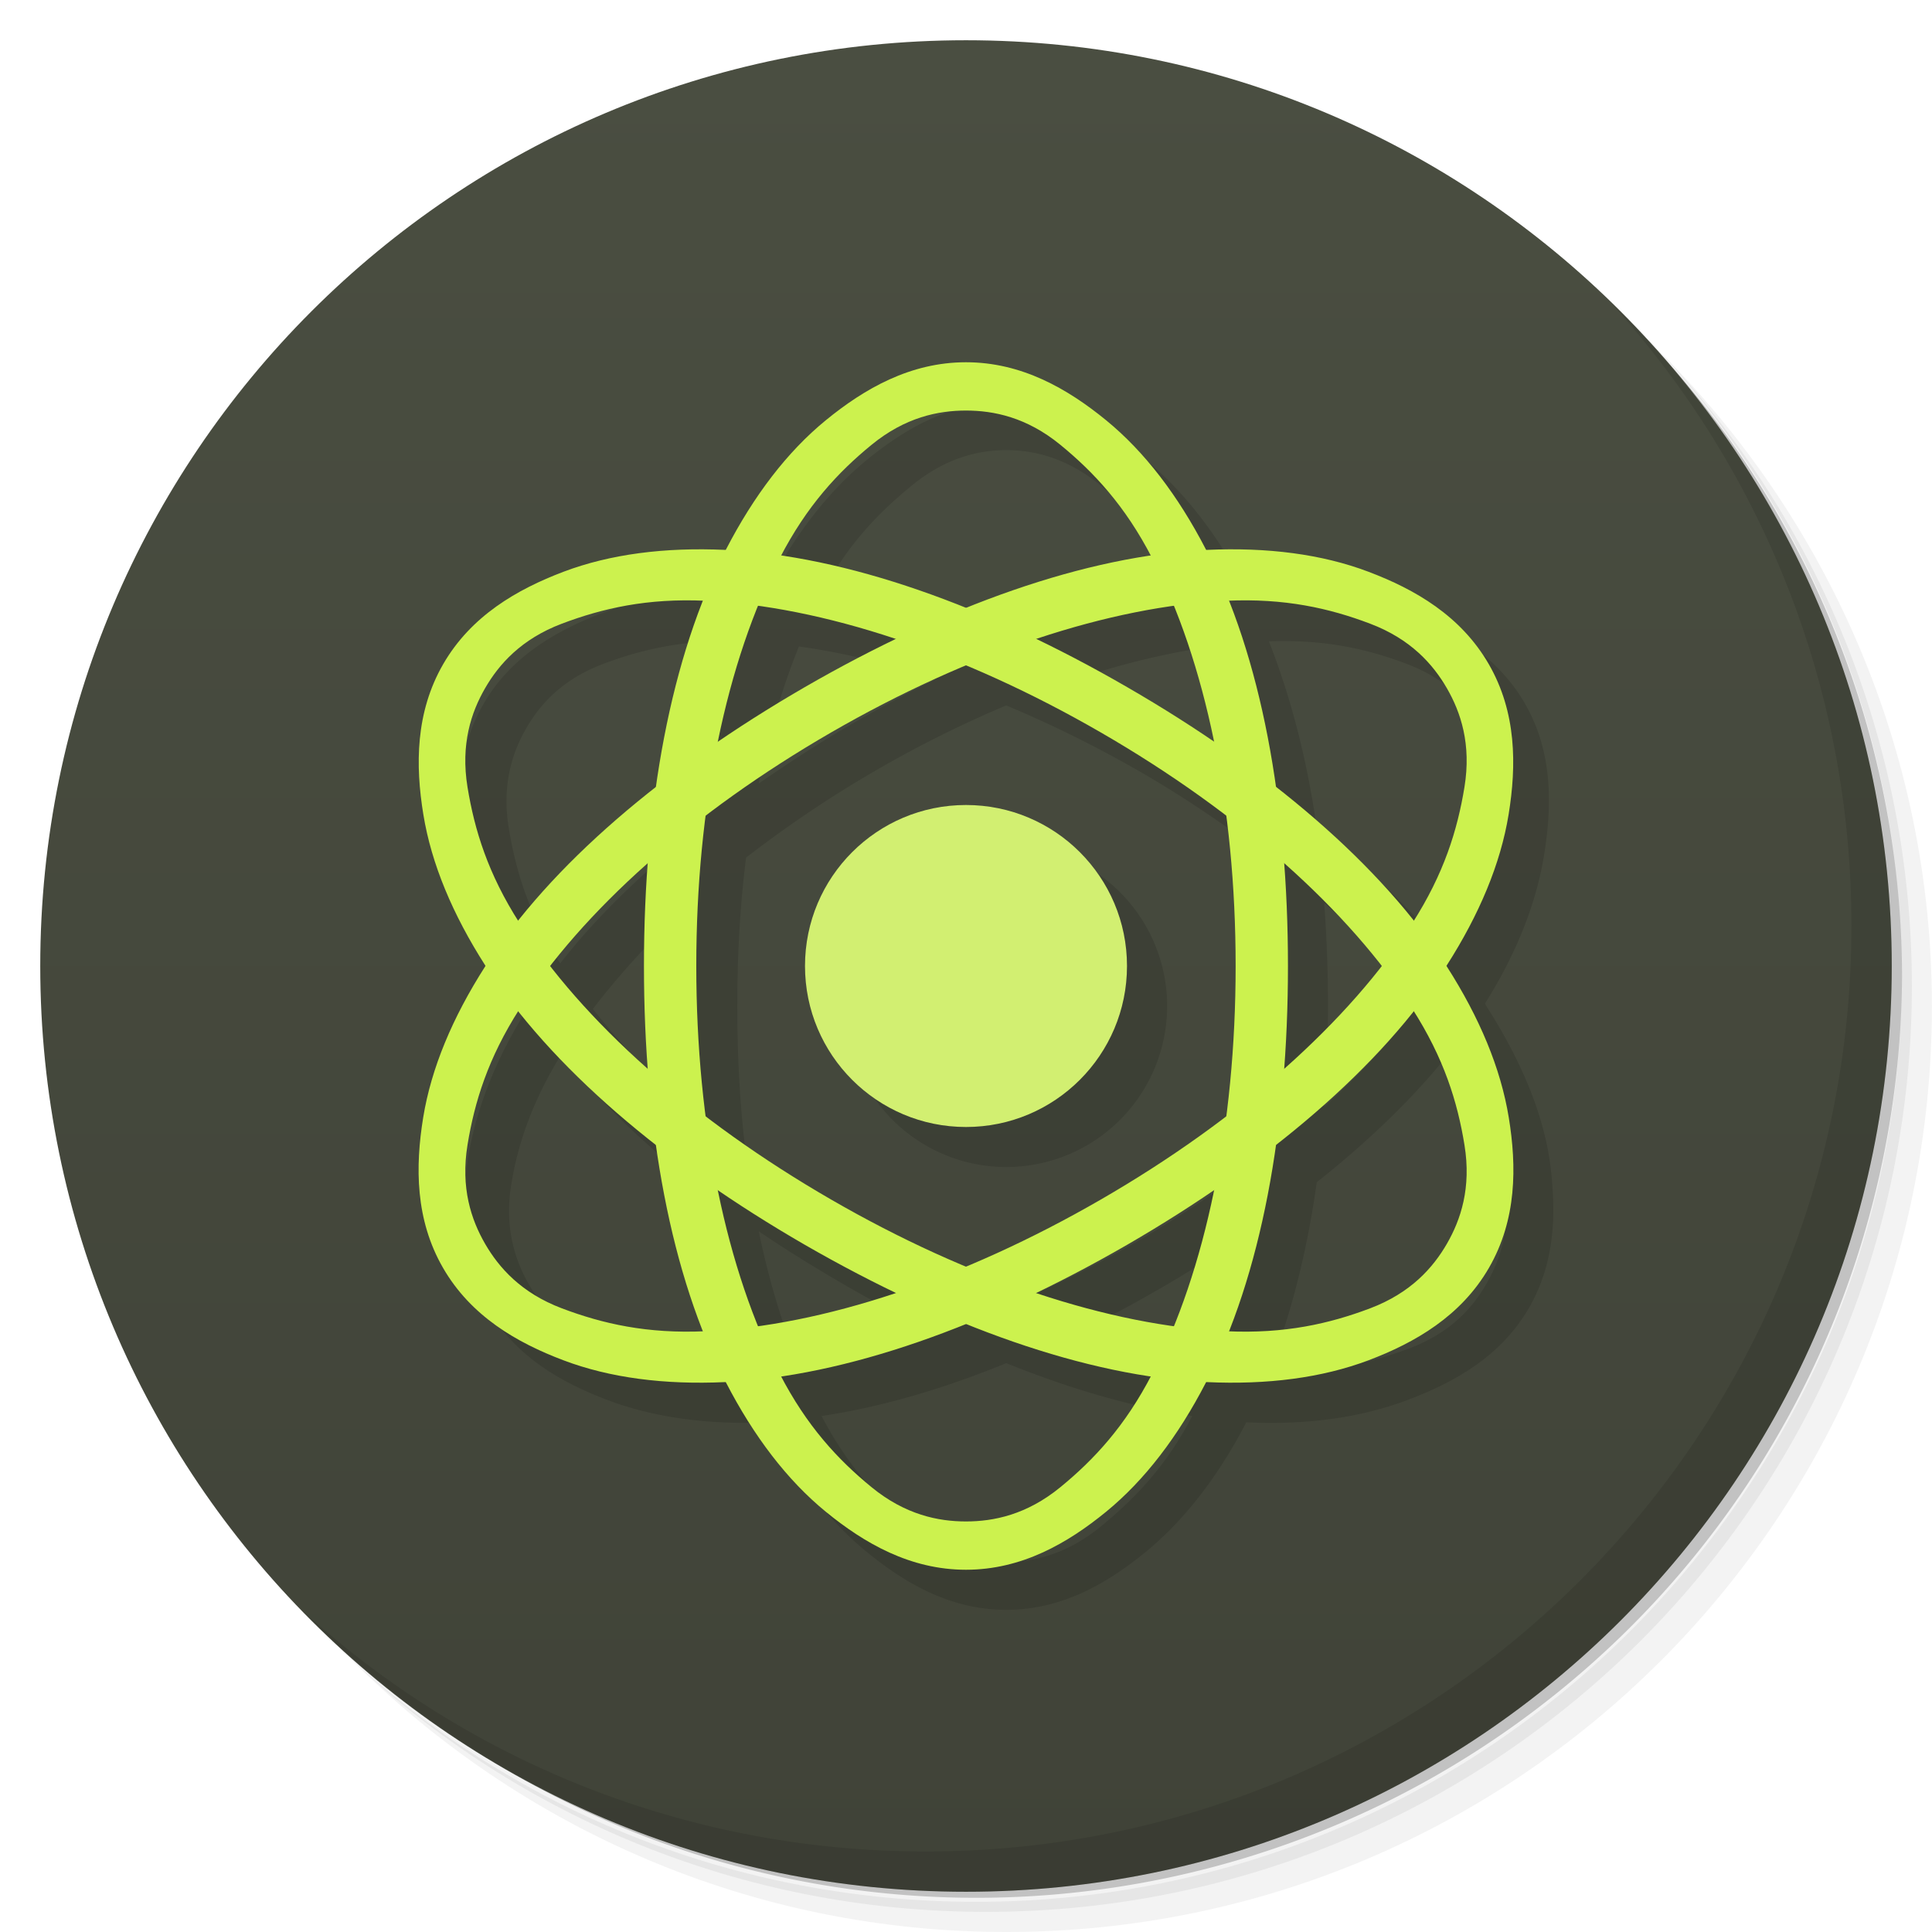<svg version="1.1" viewBox="0 0 48 48" xmlns="http://www.w3.org/2000/svg">
 <defs>
  <linearGradient id="bg" x1="1" x2="47" y1="48" y2="48" gradientTransform="matrix(0,1,-1,0,48,0)" gradientUnits="userSpaceOnUse">
   <stop style="stop-color:#4a4e41" offset="0"/>
   <stop style="stop-color:#404338" offset="1"/>
  </linearGradient>
 </defs>
 <path d="m36.31 5c5.859 4.062 9.688 10.831 9.688 18.5 0 12.426-10.07 22.5-22.5 22.5-7.669 0-14.438-3.828-18.5-9.688 1.037 1.822 2.306 3.499 3.781 4.969 4.085 3.712 9.514 5.969 15.469 5.969 12.703 0 23-10.298 23-23 0-5.954-2.256-11.384-5.969-15.469-1.469-1.475-3.147-2.744-4.969-3.781zm4.969 3.781c3.854 4.113 6.219 9.637 6.219 15.719 0 12.703-10.297 23-23 23-6.081 0-11.606-2.364-15.719-6.219 4.16 4.144 9.883 6.719 16.219 6.719 12.703 0 23-10.298 23-23 0-6.335-2.575-12.06-6.719-16.219z" style="opacity:.05"/>
 <path d="m41.28 8.781c3.712 4.085 5.969 9.514 5.969 15.469 0 12.703-10.297 23-23 23-5.954 0-11.384-2.256-15.469-5.969 4.113 3.854 9.637 6.219 15.719 6.219 12.703 0 23-10.298 23-23 0-6.081-2.364-11.606-6.219-15.719z" style="opacity:.1"/>
 <path d="m31.25 2.375c8.615 3.154 14.75 11.417 14.75 21.13 0 12.426-10.07 22.5-22.5 22.5-9.708 0-17.971-6.135-21.12-14.75a23 23 0 0 0 44.875-7 23 23 0 0 0-16-21.875z" style="opacity:.2"/>
 <path d="m47 24c0 12.703-10.297 23-23 23s-23-10.297-23-23 10.297-23 23-23 23 10.297 23 23z" style="fill:url(#bg)"/>
 <path d="m40.03 7.531c3.712 4.084 5.969 9.514 5.969 15.469 0 12.703-10.297 23-23 23-5.954 0-11.384-2.256-15.469-5.969 4.178 4.291 10.01 6.969 16.469 6.969 12.703 0 23-10.298 23-23 0-6.462-2.677-12.291-6.969-16.469z" style="opacity:.1"/>
 <g transform="matrix(.999 0 0 1 1.02 .997)" style="fill-opacity:.118">
  <path d="m37.601 29.396c0.013-0.238 0.011-0.475-2e-3 -0.711-0.017-0.314-0.044-0.631-0.094-0.938-0.2-1.222-0.752-2.485-1.563-3.75-0.012-0.019-0.019-0.043-0.031-0.063 0.783-1.245 1.274-2.486 1.469-3.689 0.198-1.222 0.218-2.552-0.469-3.75s-1.819-1.841-2.969-2.279c-1.142-0.435-2.492-0.629-3.969-0.564-0.69-1.334-1.541-2.435-2.5-3.219s-2.087-1.438-3.471-1.438-2.51 0.654-3.469 1.438-1.81 1.885-2.5 3.219h-0.031c-1.501-0.069-2.842 0.125-4 0.564-1.158 0.438-2.308 1.081-3 2.279s-0.7 2.528-0.5 3.75 0.753 2.485 1.564 3.75c0.012 0.019 0.019 0.044 0.031 0.064-0.783 1.245-1.276 2.485-1.471 3.688-0.198 1.222-0.216 2.552 0.471 3.75s1.819 1.843 2.969 2.281c1.142 0.435 2.492 0.627 3.969 0.563 0.69 1.334 1.541 2.435 2.5 3.219s2.085 1.439 3.469 1.439 2.51-0.655 3.469-1.439 1.81-1.885 2.5-3.219h0.031c1.501 0.069 2.842-0.123 4-0.563 1.158-0.438 2.308-1.083 3-2.281 0.389-0.674 0.557-1.388 0.596-2.102zm-1.156-0.211h-2e-3c-0.017 0.701-0.242 1.272-0.5 1.719-0.344 0.596-0.896 1.214-1.906 1.596-0.995 0.376-2.081 0.618-3.5 0.563 0.546-1.387 0.95-2.97 1.189-4.687 1.333-1.059 2.473-2.157 3.375-3.314 0.784 1.223 1.107 2.309 1.281 3.375 0.044 0.266 0.067 0.516 0.063 0.75zm-0.096-10.374v2e-3c6e-3 0.233 0.012 0.483-0.031 0.748-0.167 1.03-0.526 2.077-1.25 3.25-0.907-1.129-2.023-2.216-3.344-3.25-0.239-1.694-0.648-3.254-1.188-4.624 1.391-0.051 2.457 0.19 3.438 0.564 1 0.382 1.565 0.998 1.906 1.594 0.256 0.447 0.45 1.017 0.469 1.717zm-2.063 5.124c-0.667 0.868-1.45 1.733-2.375 2.564 0.06-0.815 0.094-1.646 0.094-2.5 0-0.876-0.031-1.729-0.094-2.564 0.915 0.81 1.706 1.652 2.375 2.5zm-3.594 0.064c0 1.277-0.07 2.511-0.219 3.688-0.963 0.743-2.02 1.465-3.156 2.125-1.112 0.647-2.215 1.193-3.314 1.656-1.11-0.464-2.22-1.01-3.344-1.656-1.125-0.65-2.168-1.364-3.125-2.094-0.151-1.185-0.219-2.43-0.219-3.719 0-1.277 0.07-2.513 0.219-3.689 0.963-0.743 2.02-1.465 3.156-2.125 1.112-0.647 2.214-1.193 3.313-1.656 1.11 0.464 2.222 1.01 3.346 1.656 1.125 0.65 2.168 1.364 3.125 2.094 0.151 1.185 0.219 2.432 0.219 3.721zm-0.531-5.595c-0.681-0.463-1.41-0.913-2.156-1.344-0.751-0.433-1.504-0.828-2.25-1.188 1.182-0.395 2.321-0.663 3.406-0.813 0.41 1.012 0.75 2.129 1 3.344zm0 11.124c-0.251 1.237-0.583 2.378-1 3.406-1.085-0.153-2.226-0.419-3.406-0.813 0.741-0.36 1.473-0.754 2.219-1.188 0.765-0.445 1.491-0.927 2.188-1.406zm-1.531 4.655c-0.664 1.275-1.451 2.071-2.281 2.75-0.836 0.684-1.656 0.875-2.344 0.875s-1.508-0.191-2.344-0.875c-0.827-0.676-1.588-1.483-2.25-2.75 1.457-0.216 3.01-0.666 4.594-1.313 1.601 0.645 3.157 1.096 4.625 1.313zm-0.031-20.372c-1.457 0.216-3.01 0.668-4.594 1.314-1.601-0.645-3.157-1.098-4.625-1.314 0.664-1.275 1.451-2.071 2.281-2.75 0.836-0.684 1.656-0.875 2.344-0.875s1.508 0.191 2.344 0.875c0.827 0.676 1.588 1.483 2.25 2.75zm-0.594 10.187a4 3.999 0 0 0-4-3.999 4 3.999 0 0 0-4 3.999 4 3.999 0 0 0 4 3.999 4 3.999 0 0 0 4-3.999zm-5.75 8.126c-1.182 0.395-2.321 0.663-3.406 0.813-0.41-1.012-0.75-2.129-1-3.344 0.681 0.463 1.41 0.913 2.156 1.344 0.751 0.433 1.504 0.828 2.25 1.188zm-2e-3 -16.248c-0.74 0.36-1.471 0.754-2.217 1.188-0.765 0.445-1.491 0.927-2.188 1.406 0.251-1.237 0.583-2.378 1-3.406 1.085 0.153 2.224 0.418 3.404 0.813zm-4.779-0.939c-0.546 1.387-0.949 2.971-1.188 4.688-1.333 1.059-2.473 2.156-3.375 3.313-0.784-1.223-1.107-2.309-1.281-3.375s0.093-1.873 0.438-2.469c0.344-0.596 0.896-1.212 1.906-1.594 0.995-0.376 2.081-0.62 3.5-0.564zm0 18.13v2e-3c-1.391 0.051-2.458-0.188-3.438-0.563-1-0.382-1.565-1-1.906-1.596s-0.609-1.403-0.438-2.469c0.167-1.03 0.526-2.077 1.25-3.25 0.907 1.129 2.023 2.216 3.344 3.25 0.239 1.694 0.648 3.254 1.188 4.624zm-1.375-11.56c-0.06 0.815-0.094 1.646-0.094 2.5 0 0.876 0.031 1.727 0.094 2.563-0.915-0.81-1.706-1.652-2.375-2.5 0.667-0.868 1.45-1.732 2.375-2.563z"/>
 </g>
 <path d="m31.999 24c0-4.03-0.66-7.684-2.04-10.352-0.69-1.334-1.519-2.423-2.478-3.207-0.959-0.784-2.099-1.441-3.482-1.441s-2.523 0.657-3.482 1.441c-0.959 0.784-1.788 1.873-2.478 3.207-1.38 2.668-2.04 6.322-2.04 10.352s0.66 7.684 2.04 10.352c0.69 1.334 1.519 2.423 2.478 3.207 0.959 0.784 2.099 1.441 3.482 1.441s2.523-0.657 3.482-1.441 1.788-1.873 2.478-3.207c1.38-2.668 2.04-6.322 2.04-10.352zm-1.3 0c0 3.978-0.745 7.564-2.079 10.143-0.667 1.29-1.441 2.123-2.277 2.807-0.836 0.684-1.656 0.85-2.344 0.85-0.688 0-1.508-0.166-2.344-0.85s-1.61-1.517-2.277-2.807c-1.334-2.58-2.079-6.165-2.079-10.143s0.745-7.563 2.079-10.143c0.667-1.29 1.441-2.124 2.277-2.807 0.836-0.684 1.656-0.85 2.344-0.85 0.688 0 1.508 0.166 2.344 0.85 0.836 0.684 1.61 1.517 2.277 2.807 1.334 2.58 2.079 6.165 2.079 10.143z" style="fill:#ccf24e"/>
 <path d="m27.999 30.929c3.49-2.02 6.324-4.414 7.944-6.943 0.81-1.265 1.339-2.527 1.538-3.75 0.199-1.223 0.198-2.539-0.493-3.736-0.691-1.198-1.83-1.857-2.989-2.295-1.158-0.439-2.516-0.612-4.02-0.543-3 0.139-6.494 1.394-9.983 3.409-3.49 2.02-6.324 4.414-7.944 6.943-0.81 1.265-1.339 2.527-1.538 3.75-0.199 1.223-0.198 2.539 0.493 3.736 0.691 1.198 1.83 1.857 2.989 2.295 1.158 0.439 2.516 0.612 4.02 0.543 3-0.139 6.494-1.394 9.983-3.409m-0.65-1.126c-3.445 1.989-6.922 3.137-9.821 3.271-1.451 0.067-2.559-0.187-3.569-0.569s-1.564-1.01-1.908-1.605c-0.344-0.596-0.61-1.389-0.436-2.455s0.509-2.153 1.292-3.376c1.567-2.445 4.299-4.883 7.743-6.872 3.445-1.989 6.921-3.136 9.821-3.271 1.451-0.067 2.56 0.186 3.569 0.569 1.01 0.382 1.564 1.01 1.908 1.605 0.344 0.596 0.61 1.389 0.436 2.455s-0.509 2.153-1.292 3.376c-1.567 2.445-4.299 4.883-7.743 6.872z" style="fill:#ccf24e"/>
 <path d="m20 30.929c3.49 2.01 6.984 3.27 9.983 3.409 1.5 0.069 2.858-0.104 4.02-0.543 1.158-0.439 2.297-1.098 2.989-2.295 0.692-1.198 0.693-2.514 0.493-3.736-0.199-1.223-0.728-2.485-1.538-3.75-1.62-2.529-4.454-4.928-7.944-6.943-3.49-2.02-6.984-3.27-9.983-3.409-1.5-0.069-2.858 0.104-4.02 0.543-1.158 0.439-2.297 1.098-2.989 2.295-0.691 1.198-0.693 2.514-0.493 3.736 0.199 1.223 0.728 2.485 1.538 3.75 1.62 2.529 4.454 4.928 7.944 6.943m0.65-1.126c-3.445-1.989-6.177-4.427-7.743-6.872-0.784-1.223-1.118-2.31-1.292-3.376s0.092-1.859 0.436-2.455 0.898-1.223 1.908-1.605c1.01-0.382 2.119-0.636 3.569-0.569 2.901 0.135 6.378 1.282 9.821 3.271 3.445 1.989 6.176 4.427 7.743 6.872 0.784 1.223 1.119 2.31 1.292 3.376 0.174 1.066-0.092 1.859-0.436 2.455s-0.898 1.223-1.908 1.605-2.119 0.636-3.569 0.569c-2.901-0.135-6.378-1.282-9.821-3.271z" style="fill:#ccf24e"/>
 <circle cx="24" cy="24" r="4" style="fill:#d2ef71"/>
</svg>
